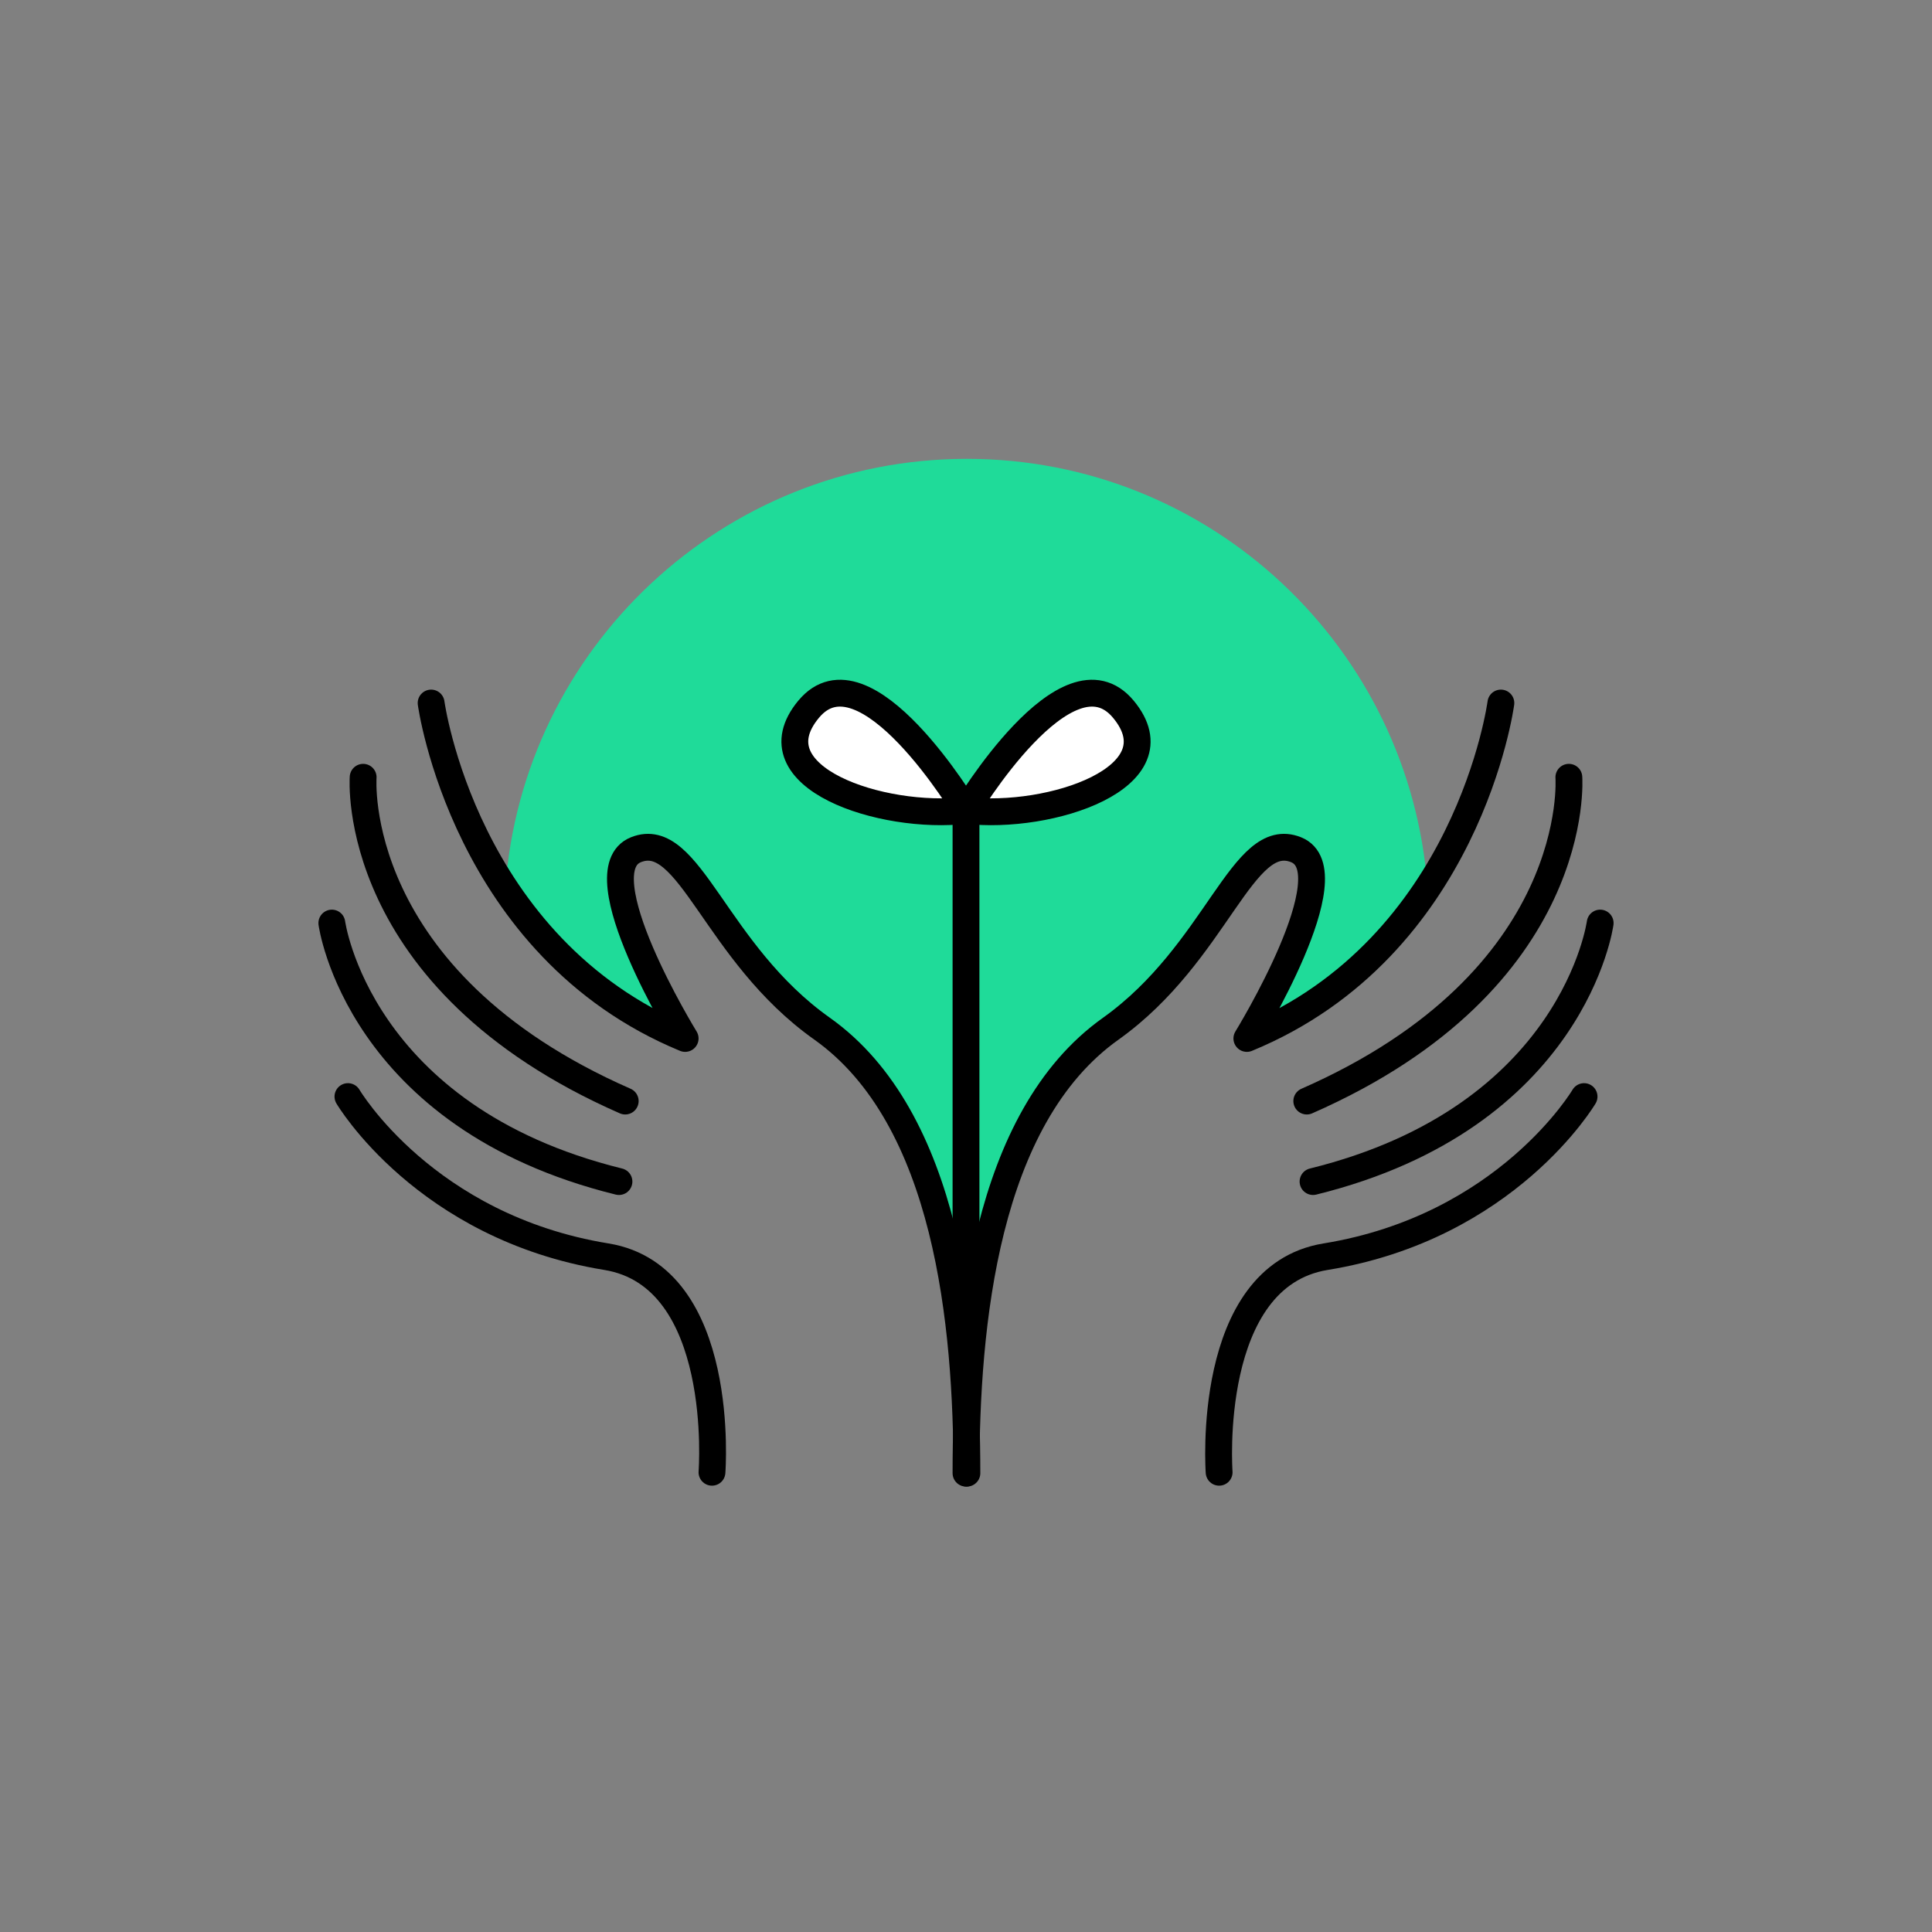 <?xml version="1.0" encoding="utf-8"?>
<!-- Generator: Adobe Illustrator 24.0.2, SVG Export Plug-In . SVG Version: 6.00 Build 0)  -->
<svg version="1.1" id="Capa_1" xmlns="http://www.w3.org/2000/svg" xmlns:xlink="http://www.w3.org/1999/xlink" x="0px" y="0px"
	 viewBox="0 0 216 216" style="enable-background:new 0 0 216 216;" xml:space="preserve">
<rect x="0" y="0" width="216" height="216" fill="#808080" stroke="none"/>
<style type="text/css">
	.st0{fill:#1FDB99;}
	.st1{fill:none;stroke:#000000;stroke-width:3;stroke-linecap:round;stroke-linejoin:round;stroke-miterlimit:10;}
	.st2{fill:#FFFFFF;}
</style>
<g>
	<g>
		<path class="st0" d="M159.6,99.3c-4.3,6.4-10.6,12.9-20.1,16.8c0,0,11.5-18.7,5.5-21.1c-6.1-2.4-8.8,11.5-20.7,20
			c-11.4,8.1-14.9,24.8-15.9,39.7h-0.6c-0.9-14.9-4.4-31.6-15.9-39.7c-11.9-8.5-14.7-22.4-20.8-20c-6.1,2.4,5.5,21.1,5.5,21.1
			c-9.5-3.9-15.9-10.3-20.1-16.8c1.9-26.8,24.3-48,51.6-48S157.7,72.5,159.6,99.3z"/>
		<g>
			<g>
				<path class="st1" d="M48.2,78.6c0,0,3.7,27.3,28.4,37.5c0,0-11.5-18.7-5.5-21.1s8.8,11.5,20.8,20c14.1,10,16.2,33.2,16.2,49.7"
					/>
				<path class="st1" d="M40.6,86.9c0,0-1.7,22.6,29.3,36.2"/>
				<path class="st1" d="M37.1,103.2c0,0,2.9,21.7,32.1,28.9"/>
				<path class="st1" d="M38.9,122.6c0,0,8.6,14.6,28.9,17.9c13.5,2.2,11.8,24.1,11.8,24.1"/>
			</g>
			<g>
				<path class="st1" d="M167.8,78.6c0,0-3.6,27.3-28.4,37.5c0,0,11.5-18.7,5.5-21.1s-8.8,11.5-20.7,20
					c-14.1,10-16.2,33.2-16.2,49.7"/>
				<path class="st1" d="M175.4,86.9c0,0,1.7,22.6-29.3,36.2"/>
				<path class="st1" d="M178.9,103.2c0,0-2.9,21.7-32.1,28.9"/>
				<path class="st1" d="M177.1,122.6c0,0-8.6,14.6-28.9,17.9c-13.5,2.2-11.9,24.1-11.9,24.1"/>
			</g>
			<line class="st1" x1="108" y1="148.2" x2="108" y2="90.7"/>
			<path class="st2" d="M108,90.6c0,0-11.3-18.9-17.6-11.3C84.1,86.9,98.6,91.7,108,90.6z"/>
			<path class="st2" d="M108,90.6c0,0,11.3-18.9,17.6-11.3C131.9,86.9,117.4,91.7,108,90.6z"/>
			<path class="st1" d="M108,90.6c0,0-11.3-18.9-17.6-11.3C84.1,86.9,98.6,91.7,108,90.6z"/>
			<path class="st1" d="M108,90.6c0,0,11.3-18.9,17.6-11.3C131.9,86.9,117.4,91.7,108,90.6z"/>
		</g>
	</g>
</g>
</svg>
